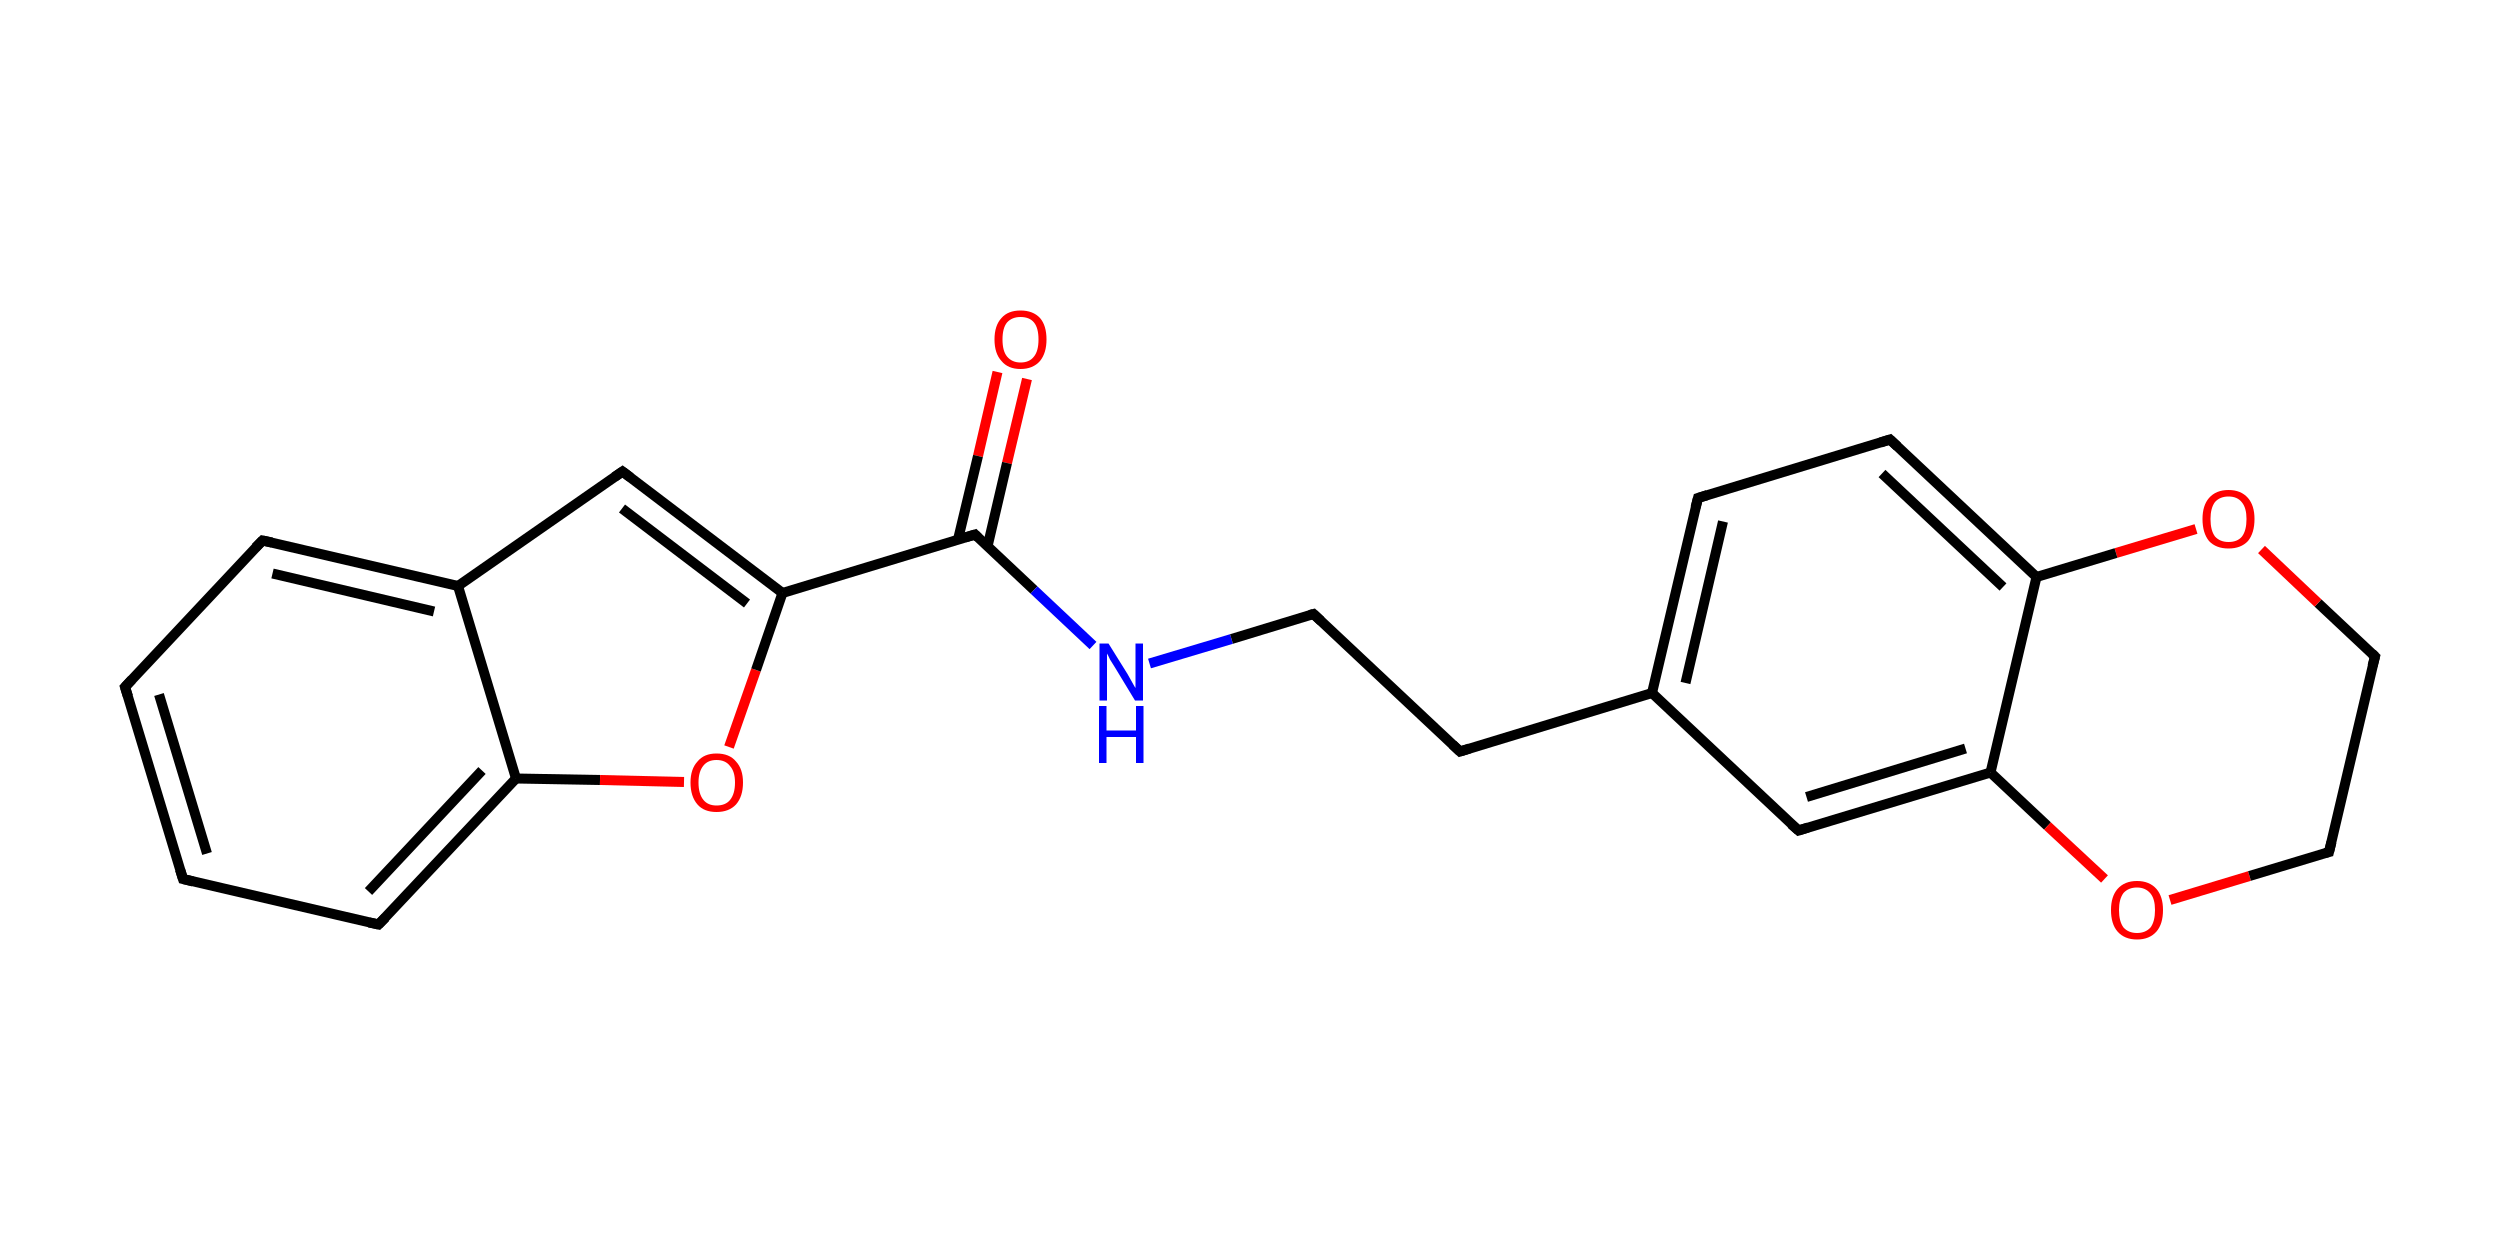 <?xml version='1.0' encoding='iso-8859-1'?>
<svg version='1.1' baseProfile='full'
              xmlns='http://www.w3.org/2000/svg'
                      xmlns:rdkit='http://www.rdkit.org/xml'
                      xmlns:xlink='http://www.w3.org/1999/xlink'
                  xml:space='preserve'
width='500px' height='250px' viewBox='0 0 500 250'>
<!-- END OF HEADER -->
<rect style='opacity:1.0;fill:#FFFFFF;stroke:none' width='500.0' height='250.0' x='0.0' y='0.0'> </rect>
<path class='bond-0 atom-0 atom-1' d='M 205.4,75.8 L 201.4,92.6' style='fill:none;fill-rule:evenodd;stroke:#FF0000;stroke-width:2.0px;stroke-linecap:butt;stroke-linejoin:miter;stroke-opacity:1' />
<path class='bond-0 atom-0 atom-1' d='M 201.4,92.6 L 197.5,109.3' style='fill:none;fill-rule:evenodd;stroke:#000000;stroke-width:2.0px;stroke-linecap:butt;stroke-linejoin:miter;stroke-opacity:1' />
<path class='bond-0 atom-0 atom-1' d='M 199.5,74.4 L 195.6,91.2' style='fill:none;fill-rule:evenodd;stroke:#FF0000;stroke-width:2.0px;stroke-linecap:butt;stroke-linejoin:miter;stroke-opacity:1' />
<path class='bond-0 atom-0 atom-1' d='M 195.6,91.2 L 191.6,107.9' style='fill:none;fill-rule:evenodd;stroke:#000000;stroke-width:2.0px;stroke-linecap:butt;stroke-linejoin:miter;stroke-opacity:1' />
<path class='bond-1 atom-1 atom-2' d='M 195.0,106.9 L 206.8,118.0' style='fill:none;fill-rule:evenodd;stroke:#000000;stroke-width:2.0px;stroke-linecap:butt;stroke-linejoin:miter;stroke-opacity:1' />
<path class='bond-1 atom-1 atom-2' d='M 206.8,118.0 L 218.6,129.1' style='fill:none;fill-rule:evenodd;stroke:#0000FF;stroke-width:2.0px;stroke-linecap:butt;stroke-linejoin:miter;stroke-opacity:1' />
<path class='bond-2 atom-2 atom-3' d='M 229.9,132.7 L 246.3,127.8' style='fill:none;fill-rule:evenodd;stroke:#0000FF;stroke-width:2.0px;stroke-linecap:butt;stroke-linejoin:miter;stroke-opacity:1' />
<path class='bond-2 atom-2 atom-3' d='M 246.3,127.8 L 262.7,122.8' style='fill:none;fill-rule:evenodd;stroke:#000000;stroke-width:2.0px;stroke-linecap:butt;stroke-linejoin:miter;stroke-opacity:1' />
<path class='bond-3 atom-3 atom-4' d='M 262.7,122.8 L 292.0,150.3' style='fill:none;fill-rule:evenodd;stroke:#000000;stroke-width:2.0px;stroke-linecap:butt;stroke-linejoin:miter;stroke-opacity:1' />
<path class='bond-4 atom-4 atom-5' d='M 292.0,150.3 L 330.4,138.6' style='fill:none;fill-rule:evenodd;stroke:#000000;stroke-width:2.0px;stroke-linecap:butt;stroke-linejoin:miter;stroke-opacity:1' />
<path class='bond-5 atom-5 atom-6' d='M 330.4,138.6 L 339.6,99.6' style='fill:none;fill-rule:evenodd;stroke:#000000;stroke-width:2.0px;stroke-linecap:butt;stroke-linejoin:miter;stroke-opacity:1' />
<path class='bond-5 atom-5 atom-6' d='M 337.1,136.6 L 344.6,104.3' style='fill:none;fill-rule:evenodd;stroke:#000000;stroke-width:2.0px;stroke-linecap:butt;stroke-linejoin:miter;stroke-opacity:1' />
<path class='bond-6 atom-6 atom-7' d='M 339.6,99.6 L 378.0,87.9' style='fill:none;fill-rule:evenodd;stroke:#000000;stroke-width:2.0px;stroke-linecap:butt;stroke-linejoin:miter;stroke-opacity:1' />
<path class='bond-7 atom-7 atom-8' d='M 378.0,87.9 L 407.3,115.4' style='fill:none;fill-rule:evenodd;stroke:#000000;stroke-width:2.0px;stroke-linecap:butt;stroke-linejoin:miter;stroke-opacity:1' />
<path class='bond-7 atom-7 atom-8' d='M 376.4,94.7 L 400.6,117.4' style='fill:none;fill-rule:evenodd;stroke:#000000;stroke-width:2.0px;stroke-linecap:butt;stroke-linejoin:miter;stroke-opacity:1' />
<path class='bond-8 atom-8 atom-9' d='M 407.3,115.4 L 398.1,154.5' style='fill:none;fill-rule:evenodd;stroke:#000000;stroke-width:2.0px;stroke-linecap:butt;stroke-linejoin:miter;stroke-opacity:1' />
<path class='bond-9 atom-9 atom-10' d='M 398.1,154.5 L 359.7,166.1' style='fill:none;fill-rule:evenodd;stroke:#000000;stroke-width:2.0px;stroke-linecap:butt;stroke-linejoin:miter;stroke-opacity:1' />
<path class='bond-9 atom-9 atom-10' d='M 393.1,149.7 L 361.3,159.4' style='fill:none;fill-rule:evenodd;stroke:#000000;stroke-width:2.0px;stroke-linecap:butt;stroke-linejoin:miter;stroke-opacity:1' />
<path class='bond-10 atom-9 atom-11' d='M 398.1,154.5 L 409.5,165.2' style='fill:none;fill-rule:evenodd;stroke:#000000;stroke-width:2.0px;stroke-linecap:butt;stroke-linejoin:miter;stroke-opacity:1' />
<path class='bond-10 atom-9 atom-11' d='M 409.5,165.2 L 420.9,175.8' style='fill:none;fill-rule:evenodd;stroke:#FF0000;stroke-width:2.0px;stroke-linecap:butt;stroke-linejoin:miter;stroke-opacity:1' />
<path class='bond-11 atom-11 atom-12' d='M 434.0,180.0 L 449.9,175.2' style='fill:none;fill-rule:evenodd;stroke:#FF0000;stroke-width:2.0px;stroke-linecap:butt;stroke-linejoin:miter;stroke-opacity:1' />
<path class='bond-11 atom-11 atom-12' d='M 449.9,175.2 L 465.8,170.4' style='fill:none;fill-rule:evenodd;stroke:#000000;stroke-width:2.0px;stroke-linecap:butt;stroke-linejoin:miter;stroke-opacity:1' />
<path class='bond-12 atom-12 atom-13' d='M 465.8,170.4 L 475.0,131.3' style='fill:none;fill-rule:evenodd;stroke:#000000;stroke-width:2.0px;stroke-linecap:butt;stroke-linejoin:miter;stroke-opacity:1' />
<path class='bond-13 atom-13 atom-14' d='M 475.0,131.3 L 463.6,120.6' style='fill:none;fill-rule:evenodd;stroke:#000000;stroke-width:2.0px;stroke-linecap:butt;stroke-linejoin:miter;stroke-opacity:1' />
<path class='bond-13 atom-13 atom-14' d='M 463.6,120.6 L 452.3,109.9' style='fill:none;fill-rule:evenodd;stroke:#FF0000;stroke-width:2.0px;stroke-linecap:butt;stroke-linejoin:miter;stroke-opacity:1' />
<path class='bond-14 atom-1 atom-15' d='M 195.0,106.9 L 156.5,118.6' style='fill:none;fill-rule:evenodd;stroke:#000000;stroke-width:2.0px;stroke-linecap:butt;stroke-linejoin:miter;stroke-opacity:1' />
<path class='bond-15 atom-15 atom-16' d='M 156.5,118.6 L 124.5,94.3' style='fill:none;fill-rule:evenodd;stroke:#000000;stroke-width:2.0px;stroke-linecap:butt;stroke-linejoin:miter;stroke-opacity:1' />
<path class='bond-15 atom-15 atom-16' d='M 149.4,120.7 L 124.4,101.7' style='fill:none;fill-rule:evenodd;stroke:#000000;stroke-width:2.0px;stroke-linecap:butt;stroke-linejoin:miter;stroke-opacity:1' />
<path class='bond-16 atom-16 atom-17' d='M 124.5,94.3 L 91.6,117.2' style='fill:none;fill-rule:evenodd;stroke:#000000;stroke-width:2.0px;stroke-linecap:butt;stroke-linejoin:miter;stroke-opacity:1' />
<path class='bond-17 atom-17 atom-18' d='M 91.6,117.2 L 52.5,108.1' style='fill:none;fill-rule:evenodd;stroke:#000000;stroke-width:2.0px;stroke-linecap:butt;stroke-linejoin:miter;stroke-opacity:1' />
<path class='bond-17 atom-17 atom-18' d='M 86.8,122.3 L 54.5,114.7' style='fill:none;fill-rule:evenodd;stroke:#000000;stroke-width:2.0px;stroke-linecap:butt;stroke-linejoin:miter;stroke-opacity:1' />
<path class='bond-18 atom-18 atom-19' d='M 52.5,108.1 L 25.0,137.4' style='fill:none;fill-rule:evenodd;stroke:#000000;stroke-width:2.0px;stroke-linecap:butt;stroke-linejoin:miter;stroke-opacity:1' />
<path class='bond-19 atom-19 atom-20' d='M 25.0,137.4 L 36.6,175.8' style='fill:none;fill-rule:evenodd;stroke:#000000;stroke-width:2.0px;stroke-linecap:butt;stroke-linejoin:miter;stroke-opacity:1' />
<path class='bond-19 atom-19 atom-20' d='M 31.8,138.9 L 41.4,170.7' style='fill:none;fill-rule:evenodd;stroke:#000000;stroke-width:2.0px;stroke-linecap:butt;stroke-linejoin:miter;stroke-opacity:1' />
<path class='bond-20 atom-20 atom-21' d='M 36.6,175.8 L 75.7,184.9' style='fill:none;fill-rule:evenodd;stroke:#000000;stroke-width:2.0px;stroke-linecap:butt;stroke-linejoin:miter;stroke-opacity:1' />
<path class='bond-21 atom-21 atom-22' d='M 75.7,184.9 L 103.2,155.7' style='fill:none;fill-rule:evenodd;stroke:#000000;stroke-width:2.0px;stroke-linecap:butt;stroke-linejoin:miter;stroke-opacity:1' />
<path class='bond-21 atom-21 atom-22' d='M 73.7,178.3 L 96.4,154.1' style='fill:none;fill-rule:evenodd;stroke:#000000;stroke-width:2.0px;stroke-linecap:butt;stroke-linejoin:miter;stroke-opacity:1' />
<path class='bond-22 atom-22 atom-23' d='M 103.2,155.7 L 120.0,156.0' style='fill:none;fill-rule:evenodd;stroke:#000000;stroke-width:2.0px;stroke-linecap:butt;stroke-linejoin:miter;stroke-opacity:1' />
<path class='bond-22 atom-22 atom-23' d='M 120.0,156.0 L 136.8,156.4' style='fill:none;fill-rule:evenodd;stroke:#FF0000;stroke-width:2.0px;stroke-linecap:butt;stroke-linejoin:miter;stroke-opacity:1' />
<path class='bond-23 atom-10 atom-5' d='M 359.7,166.1 L 330.4,138.6' style='fill:none;fill-rule:evenodd;stroke:#000000;stroke-width:2.0px;stroke-linecap:butt;stroke-linejoin:miter;stroke-opacity:1' />
<path class='bond-24 atom-23 atom-15' d='M 145.8,149.4 L 151.2,134.0' style='fill:none;fill-rule:evenodd;stroke:#FF0000;stroke-width:2.0px;stroke-linecap:butt;stroke-linejoin:miter;stroke-opacity:1' />
<path class='bond-24 atom-23 atom-15' d='M 151.2,134.0 L 156.5,118.6' style='fill:none;fill-rule:evenodd;stroke:#000000;stroke-width:2.0px;stroke-linecap:butt;stroke-linejoin:miter;stroke-opacity:1' />
<path class='bond-25 atom-14 atom-8' d='M 439.2,105.8 L 423.2,110.6' style='fill:none;fill-rule:evenodd;stroke:#FF0000;stroke-width:2.0px;stroke-linecap:butt;stroke-linejoin:miter;stroke-opacity:1' />
<path class='bond-25 atom-14 atom-8' d='M 423.2,110.6 L 407.3,115.4' style='fill:none;fill-rule:evenodd;stroke:#000000;stroke-width:2.0px;stroke-linecap:butt;stroke-linejoin:miter;stroke-opacity:1' />
<path class='bond-26 atom-22 atom-17' d='M 103.2,155.7 L 91.6,117.2' style='fill:none;fill-rule:evenodd;stroke:#000000;stroke-width:2.0px;stroke-linecap:butt;stroke-linejoin:miter;stroke-opacity:1' />
<path d='M 195.6,107.5 L 195.0,106.9 L 193.0,107.5' style='fill:none;stroke:#000000;stroke-width:2.0px;stroke-linecap:butt;stroke-linejoin:miter;stroke-opacity:1;' />
<path d='M 261.9,123.0 L 262.7,122.8 L 264.2,124.2' style='fill:none;stroke:#000000;stroke-width:2.0px;stroke-linecap:butt;stroke-linejoin:miter;stroke-opacity:1;' />
<path d='M 290.5,148.9 L 292.0,150.3 L 293.9,149.7' style='fill:none;stroke:#000000;stroke-width:2.0px;stroke-linecap:butt;stroke-linejoin:miter;stroke-opacity:1;' />
<path d='M 339.1,101.5 L 339.6,99.6 L 341.5,99.0' style='fill:none;stroke:#000000;stroke-width:2.0px;stroke-linecap:butt;stroke-linejoin:miter;stroke-opacity:1;' />
<path d='M 376.1,88.5 L 378.0,87.9 L 379.5,89.3' style='fill:none;stroke:#000000;stroke-width:2.0px;stroke-linecap:butt;stroke-linejoin:miter;stroke-opacity:1;' />
<path d='M 361.6,165.5 L 359.7,166.1 L 358.2,164.8' style='fill:none;stroke:#000000;stroke-width:2.0px;stroke-linecap:butt;stroke-linejoin:miter;stroke-opacity:1;' />
<path d='M 465.0,170.6 L 465.8,170.4 L 466.3,168.4' style='fill:none;stroke:#000000;stroke-width:2.0px;stroke-linecap:butt;stroke-linejoin:miter;stroke-opacity:1;' />
<path d='M 474.5,133.2 L 475.0,131.3 L 474.4,130.7' style='fill:none;stroke:#000000;stroke-width:2.0px;stroke-linecap:butt;stroke-linejoin:miter;stroke-opacity:1;' />
<path d='M 126.1,95.5 L 124.5,94.3 L 122.9,95.4' style='fill:none;stroke:#000000;stroke-width:2.0px;stroke-linecap:butt;stroke-linejoin:miter;stroke-opacity:1;' />
<path d='M 54.4,108.5 L 52.5,108.1 L 51.1,109.5' style='fill:none;stroke:#000000;stroke-width:2.0px;stroke-linecap:butt;stroke-linejoin:miter;stroke-opacity:1;' />
<path d='M 26.4,135.9 L 25.0,137.4 L 25.6,139.3' style='fill:none;stroke:#000000;stroke-width:2.0px;stroke-linecap:butt;stroke-linejoin:miter;stroke-opacity:1;' />
<path d='M 36.0,173.9 L 36.6,175.8 L 38.6,176.3' style='fill:none;stroke:#000000;stroke-width:2.0px;stroke-linecap:butt;stroke-linejoin:miter;stroke-opacity:1;' />
<path d='M 73.8,184.5 L 75.7,184.9 L 77.1,183.5' style='fill:none;stroke:#000000;stroke-width:2.0px;stroke-linecap:butt;stroke-linejoin:miter;stroke-opacity:1;' />
<path class='atom-0' d='M 198.9 67.9
Q 198.9 65.1, 200.3 63.6
Q 201.6 62.1, 204.1 62.1
Q 206.6 62.1, 208.0 63.6
Q 209.3 65.1, 209.3 67.9
Q 209.3 70.6, 208.0 72.2
Q 206.6 73.8, 204.1 73.8
Q 201.6 73.8, 200.3 72.2
Q 198.9 70.7, 198.9 67.9
M 204.1 72.5
Q 205.9 72.5, 206.8 71.3
Q 207.7 70.2, 207.7 67.9
Q 207.7 65.6, 206.8 64.5
Q 205.9 63.4, 204.1 63.4
Q 202.4 63.4, 201.4 64.5
Q 200.5 65.6, 200.5 67.9
Q 200.5 70.2, 201.4 71.3
Q 202.4 72.5, 204.1 72.5
' fill='#FF0000'/>
<path class='atom-2' d='M 221.7 128.7
L 225.5 134.8
Q 225.8 135.3, 226.4 136.4
Q 227.0 137.5, 227.1 137.6
L 227.1 128.7
L 228.6 128.7
L 228.6 140.1
L 227.0 140.1
L 223.0 133.5
Q 222.5 132.7, 222.0 131.9
Q 221.6 131.0, 221.4 130.7
L 221.4 140.1
L 219.9 140.1
L 219.9 128.7
L 221.7 128.7
' fill='#0000FF'/>
<path class='atom-2' d='M 219.8 141.2
L 221.3 141.2
L 221.3 146.1
L 227.2 146.1
L 227.2 141.2
L 228.7 141.2
L 228.7 152.6
L 227.2 152.6
L 227.2 147.4
L 221.3 147.4
L 221.3 152.6
L 219.8 152.6
L 219.8 141.2
' fill='#0000FF'/>
<path class='atom-11' d='M 422.2 182.0
Q 422.2 179.3, 423.5 177.8
Q 424.9 176.2, 427.4 176.2
Q 429.9 176.2, 431.3 177.8
Q 432.6 179.3, 432.6 182.0
Q 432.6 184.8, 431.3 186.3
Q 429.9 187.9, 427.4 187.9
Q 424.9 187.9, 423.5 186.3
Q 422.2 184.8, 422.2 182.0
M 427.4 186.6
Q 429.1 186.6, 430.1 185.5
Q 431.0 184.3, 431.0 182.0
Q 431.0 179.8, 430.1 178.7
Q 429.1 177.5, 427.4 177.5
Q 425.7 177.5, 424.7 178.6
Q 423.8 179.8, 423.8 182.0
Q 423.8 184.3, 424.7 185.5
Q 425.7 186.6, 427.4 186.6
' fill='#FF0000'/>
<path class='atom-14' d='M 440.5 103.8
Q 440.5 101.1, 441.8 99.6
Q 443.2 98.0, 445.7 98.0
Q 448.2 98.0, 449.6 99.6
Q 450.9 101.1, 450.9 103.8
Q 450.9 106.6, 449.6 108.2
Q 448.2 109.7, 445.7 109.7
Q 443.2 109.7, 441.8 108.2
Q 440.5 106.6, 440.5 103.8
M 445.7 108.4
Q 447.5 108.4, 448.4 107.3
Q 449.3 106.1, 449.3 103.8
Q 449.3 101.6, 448.4 100.5
Q 447.5 99.3, 445.7 99.3
Q 444.0 99.3, 443.0 100.4
Q 442.1 101.6, 442.1 103.8
Q 442.1 106.1, 443.0 107.3
Q 444.0 108.4, 445.7 108.4
' fill='#FF0000'/>
<path class='atom-23' d='M 138.1 156.5
Q 138.1 153.8, 139.5 152.3
Q 140.8 150.7, 143.3 150.7
Q 145.9 150.7, 147.2 152.3
Q 148.6 153.8, 148.6 156.5
Q 148.6 159.3, 147.2 160.9
Q 145.8 162.4, 143.3 162.4
Q 140.8 162.4, 139.5 160.9
Q 138.1 159.3, 138.1 156.5
M 143.3 161.1
Q 145.1 161.1, 146.0 160.0
Q 147.0 158.8, 147.0 156.5
Q 147.0 154.3, 146.0 153.2
Q 145.1 152.0, 143.3 152.0
Q 141.6 152.0, 140.7 153.1
Q 139.7 154.3, 139.7 156.5
Q 139.7 158.8, 140.7 160.0
Q 141.6 161.1, 143.3 161.1
' fill='#FF0000'/>
</svg>

